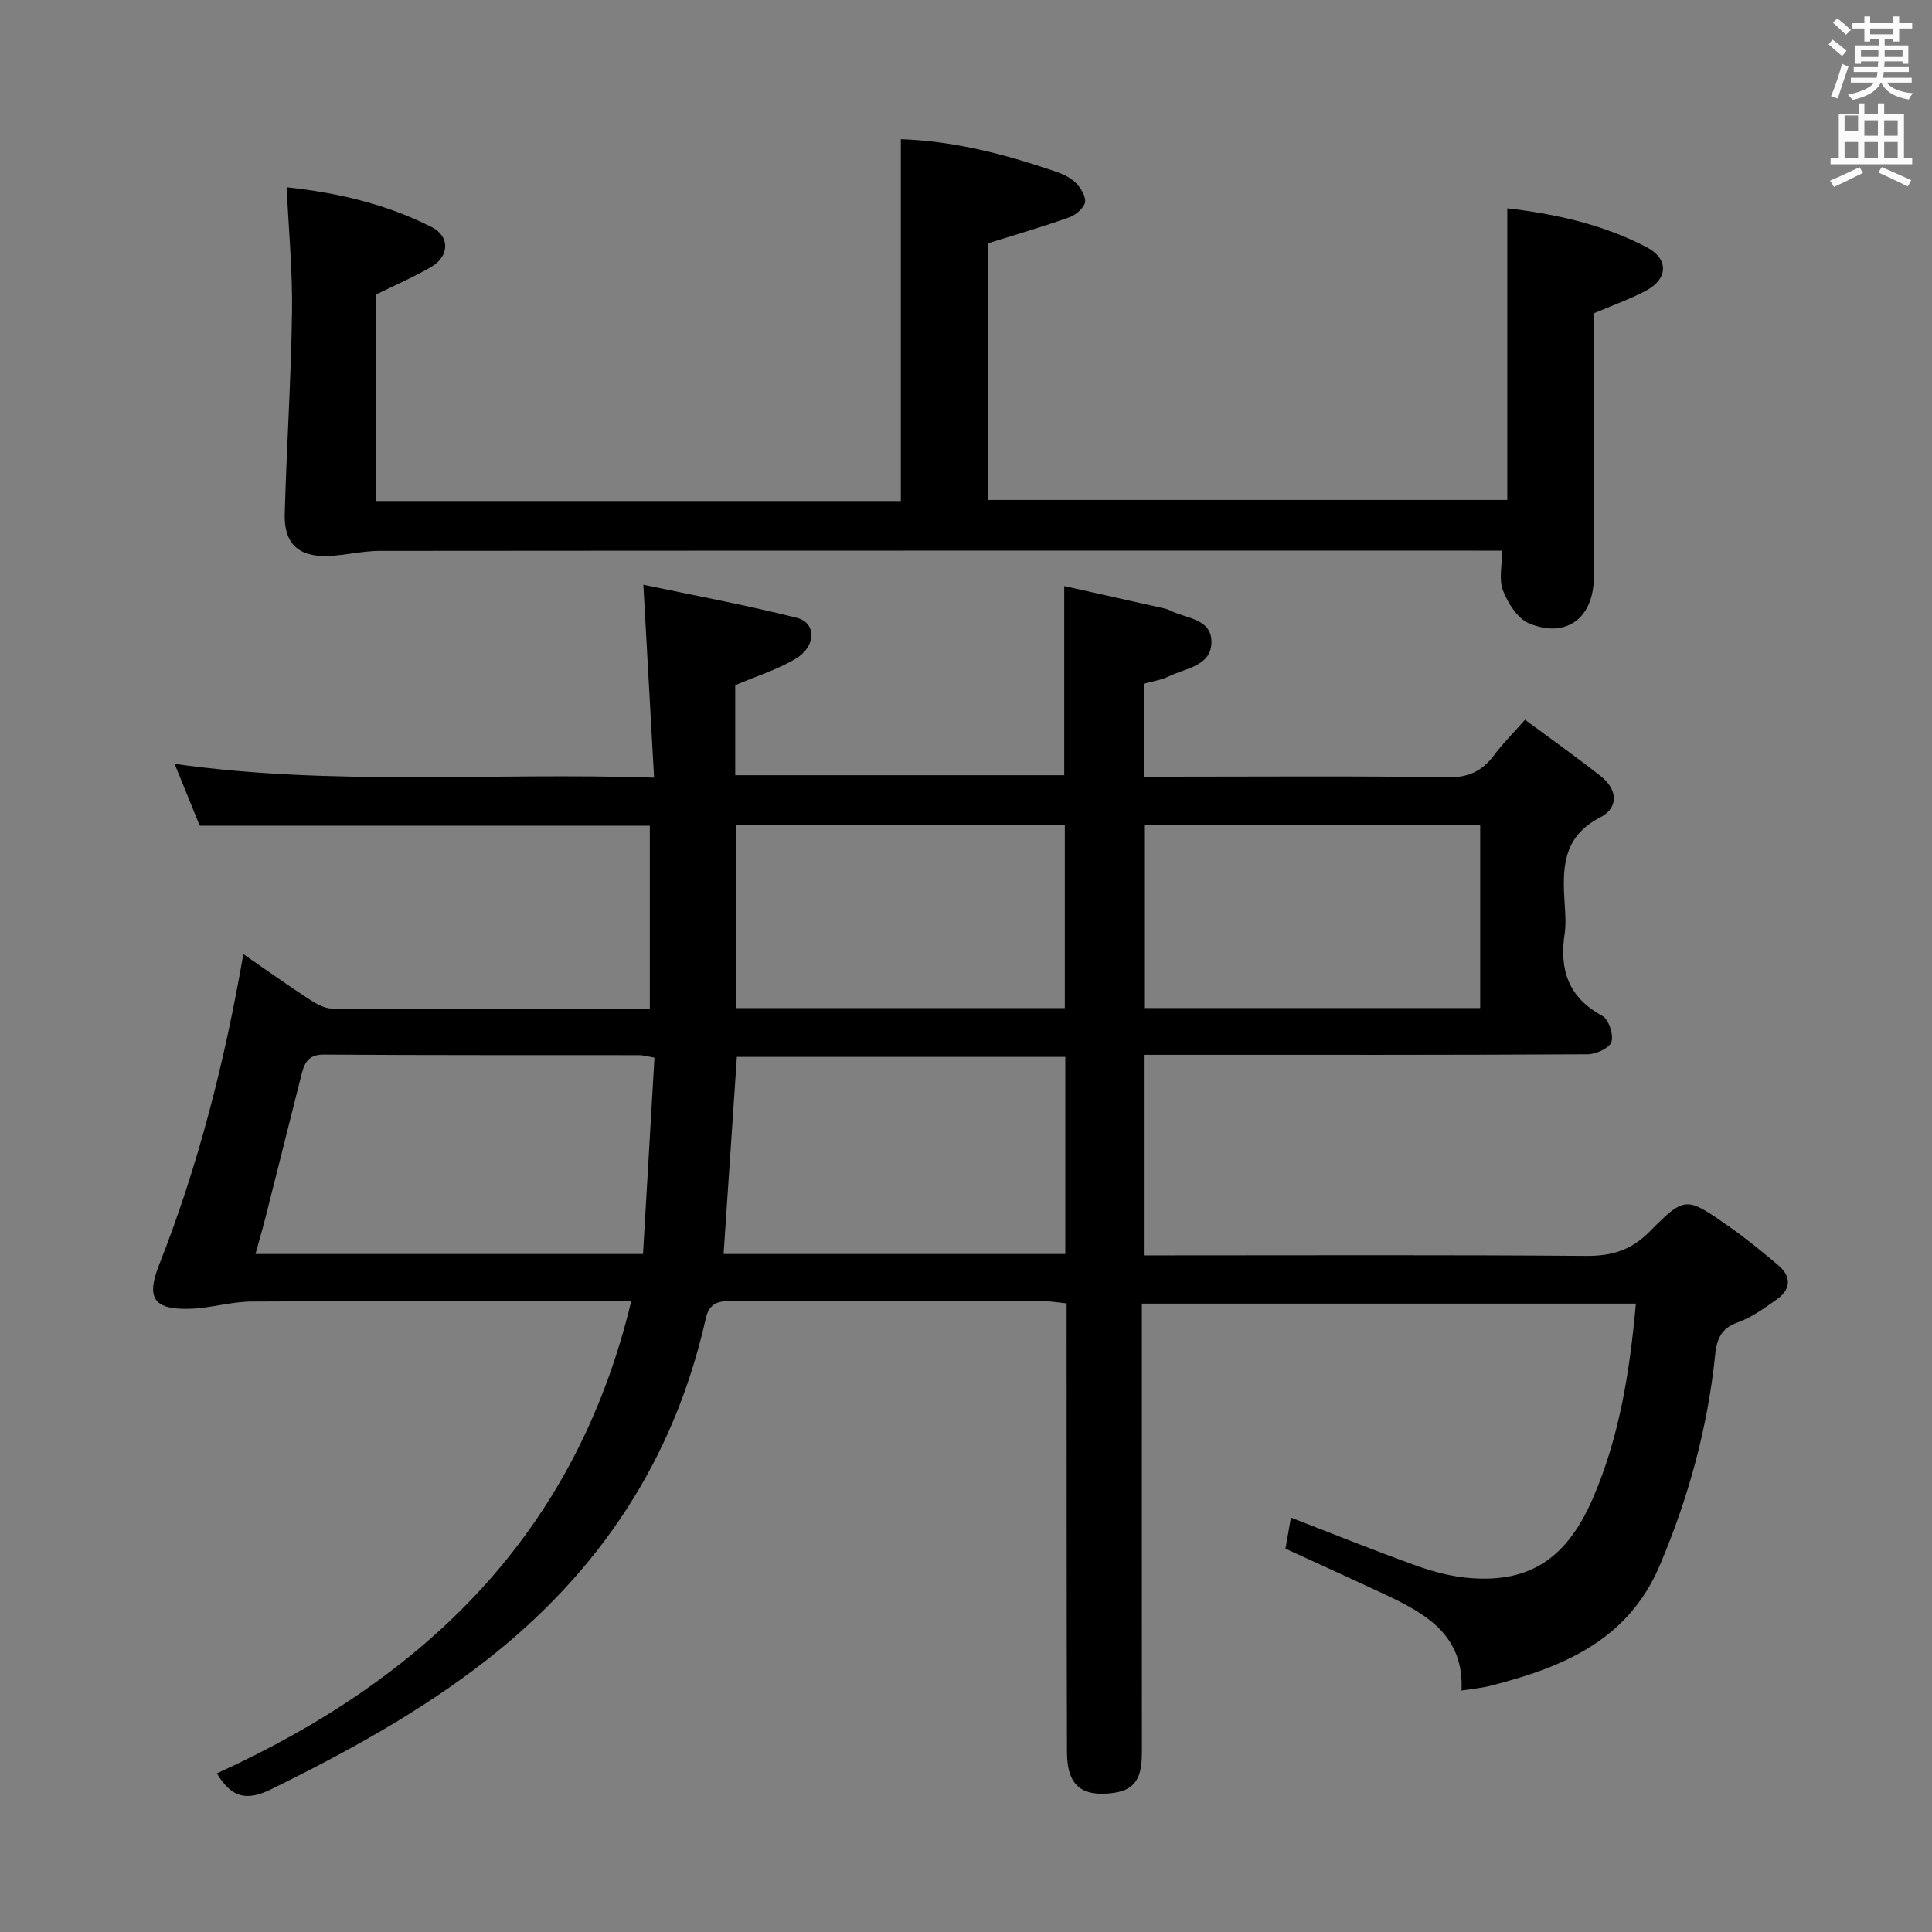 <svg enable-background="new 0 0 400 400" viewBox="0 0 400 400" xmlns="http://www.w3.org/2000/svg"><rect x="0" y="0" width="400" height="400" fill="#808080" stroke="none"/><path d="m378.6 9.2.8-1c.9.7 1.9 1.4 2.9 2.3l-.9 1.1c-1.1-.9-2-1.7-2.8-2.4zm.5 10.7c.9-2.1 1.6-4.3 2.3-6.7.4.2.8.4 1.3.6-.7 2.1-1.5 4.3-2.2 6.6zm.4-15.2.9-.9c1 .8 2 1.6 2.8 2.4l-1 1c-1-.9-1.9-1.8-2.7-2.5zm12.5-1.3h1.2v1.4h2.7v1.1h-2.7v2.7h-1.2v-.5h-1.8v1.3h4.9v3.8h-1.2v-.5h-3.7c0 .4-.1.9-.1 1.2h5.1v1h-5.2c0 .5-.1.9-.2 1.2h6v1h-5.2c1.1 1.3 2.9 2 5.5 2.2-.4.4-.7.8-.9 1.3-2.9-.5-4.8-1.6-5.7-3.5h-.1c-.8 1.7-2.7 2.9-5.9 3.6-.2-.4-.6-.8-.9-1.1 2.8-.6 4.6-1.4 5.4-2.5h-4.8v-1h5.3c.1-.3.2-.7.2-1.2h-4.9v-1h5c0-.4 0-.8.1-1.2h-3.6v.5h-1.2v-3.8h4.9v-1.3h-1.8v.5h-1.2v-2.7h-2.6v-1.1h2.6v-1.4h1.2v1.4h4.7v-1.4zm-6.7 8.4h3.6c0-.4 0-.9 0-1.4h-3.6zm1.9-4.7h4.7v-1.2h-4.7zm6.7 3.3h-3.7v1.4h3.7z" fill="#fafbfa"/><path d="m384.7 21.4h1.3v2.2h2.8v-2.2h1.3v2.2h4.1v9.1h1.7v1.3h-16.9v-1.3h1.7v-9.1h4.1v-2.2zm.3 13.2.7 1.2c-1.8.9-3.8 1.9-6 2.9-.2-.4-.5-.8-.8-1.3 2.4-1 4.4-2 6.1-2.8zm-3.1-7.5h2.8v-3.2h-2.8v4.2zm0 5.6h2.8v-3.3h-2.8zm4.1-4.6h2.8v-3.2h-2.8zm0 4.6h2.8v-3.3h-2.8zm3.6 1.9c2.1.9 4.1 1.8 6.1 2.7l-.7 1.3c-2.2-1.1-4.2-2-6.1-2.9zm3.3-9.7h-2.8v3.2h2.8zm-2.8 7.8h2.8v-3.3h-2.8z" fill="#fafbfa"/><g fill="#010000"><path d="m267.27 314.2c8.76 3.38 17.35 6.87 26.07 9.99 3.56 1.28 7.37 2.25 11.12 2.54 12.34.95 19.99-4.1 25.4-16.69 5.43-12.63 7.57-26.03 8.83-40.14-34.02 0-67.83 0-102.28 0v5.97c0 28.83-.01 57.66.01 86.49 0 4.25-.39 8.08-5.79 8.83-6.66.92-9.7-1.48-9.72-8.39-.09-28.83-.06-57.66-.08-86.49 0-1.99 0-3.98 0-6.46-1.64-.16-3.06-.43-4.48-.43-21.66-.03-43.33.02-64.99-.06-2.84-.01-4.54.51-5.26 3.71-6.53 29.07-21.97 52.37-45.43 70.68-13.75 10.73-28.85 18.97-44.4 26.64-5.04 2.49-8.25 1.98-11.37-3.23 42.87-19.56 74.21-49.38 85.79-97.76-2.6 0-4.36 0-6.13 0-24.16 0-48.33-.08-72.49.07-4.26.03-8.51 1.38-12.79 1.5-7.45.22-9.06-2.2-6.33-9.12 8.12-20.58 13.54-41.89 17.43-64.31 4.75 3.28 9.04 6.34 13.45 9.22 1.47.96 3.26 2.04 4.9 2.05 21.81.14 43.62.09 65.81.09 0-12.84 0-25.37 0-37.95-31.03 0-61.93 0-93.19 0-1.59-3.91-3.32-8.16-5.2-12.8 32.94 4.64 65.54 1.75 99.27 2.85-.74-13.36-1.44-26.02-2.22-39.94 10.57 2.23 21.26 4.2 31.78 6.85 4.06 1.02 4.05 5.87-.18 8.43-3.78 2.28-8.13 3.62-12.58 5.52v18.64h68.12c0-12.78 0-25.34 0-39.16 6.76 1.51 13.58 3.02 20.4 4.55.48.11.98.23 1.42.45 3.36 1.75 8.87 1.67 8.65 6.84-.2 4.77-5.42 5.18-8.87 6.88-1.46.72-3.16.94-5.14 1.5v19.24h5.43c19.16 0 38.33-.17 57.49.13 4.37.07 7.19-1.32 9.65-4.62 1.77-2.39 3.91-4.5 6.37-7.29 5.35 3.96 10.6 7.69 15.66 11.66 3.52 2.76 3.79 6.56-.12 8.57-7.99 4.11-7.79 10.89-7.32 18.1.13 1.99.27 4.04-.02 5.99-1.12 7.42.77 13.18 7.8 16.98 1.32.71 2.37 3.88 1.89 5.39-.41 1.29-3.19 2.56-4.94 2.57-28.49.16-56.99.11-85.49.11-1.98 0-3.96 0-6.38 0v41.52h5.48c28.66 0 57.33-.12 85.99.11 5.34.04 9.36-1.11 13.25-5.04 7.3-7.38 7.61-7.19 16.07-1.3 3.68 2.56 7.18 5.4 10.59 8.3 2.76 2.35 2.59 4.98-.35 7.06-2.57 1.81-5.21 3.74-8.12 4.77-3.5 1.24-4.3 3.57-4.63 6.77-1.57 15.12-5.54 29.6-11.5 43.6-6.64 15.58-20.23 21.08-35.1 24.86-1.72.44-3.52.59-5.91.97.56-11.31-7.19-15.83-15.58-19.77-6.9-3.24-13.84-6.38-20.87-9.61.4-2.18.76-4.27 1.13-6.43zm-131.77-95.22c-1.8-.32-2.44-.52-3.08-.52-21.79-.03-43.57.04-65.36-.12-3.5-.03-4.11 2.03-4.74 4.52-2.43 9.63-4.83 19.26-7.27 28.88-.66 2.61-1.42 5.19-2.16 7.89h80.24c.8-13.61 1.57-26.97 2.37-40.65zm85.06-.16c-22.92 0-45.61 0-68 0-.93 13.81-1.84 27.19-2.75 40.81h70.75c0-13.71 0-27.12 0-40.81zm85.9-10.12c0-13 0-25.39 0-37.93-23.42 0-46.47 0-69.58 0v37.93zm-86 .01c0-13 0-25.4 0-37.97-22.95 0-45.53 0-68.05 0v37.97z"/><path d="m186.51 103.73c0-25.16 0-49.76 0-74.91 10.25.34 20.29 2.77 30.17 6.07 1.88.63 3.92 1.22 5.43 2.41 1.27 1.01 2.56 2.86 2.57 4.34 0 1.13-1.8 2.81-3.15 3.29-5.43 1.97-11 3.57-16.99 5.45v53.13h107.53c0-19.97 0-39.98 0-60.38 9.67 1.11 19.62 3.25 28.8 8.02 4.65 2.42 4.54 6.57-.09 9.03-3.33 1.77-6.92 3.04-10.79 4.69 0 17.99.02 36.31-.01 54.62-.01 8.46-5.71 12.78-13.43 9.56-2.37-.99-4.34-4.17-5.37-6.79-.89-2.27-.19-5.17-.19-8.26-1.77 0-3.56 0-5.36 0-75.65 0-151.3-.02-226.95.05-3.61 0-7.22.94-10.84 1.06-6.07.2-9.06-2.62-8.89-8.69.39-13.96 1.31-27.91 1.51-41.86.12-8.41-.69-16.83-1.11-25.79 10.55 1.12 20.65 3.49 30.02 8.24 3.82 1.93 3.67 6.04-.05 8.23-3.55 2.08-7.36 3.71-11.56 5.78v42.71z"/></g></svg>